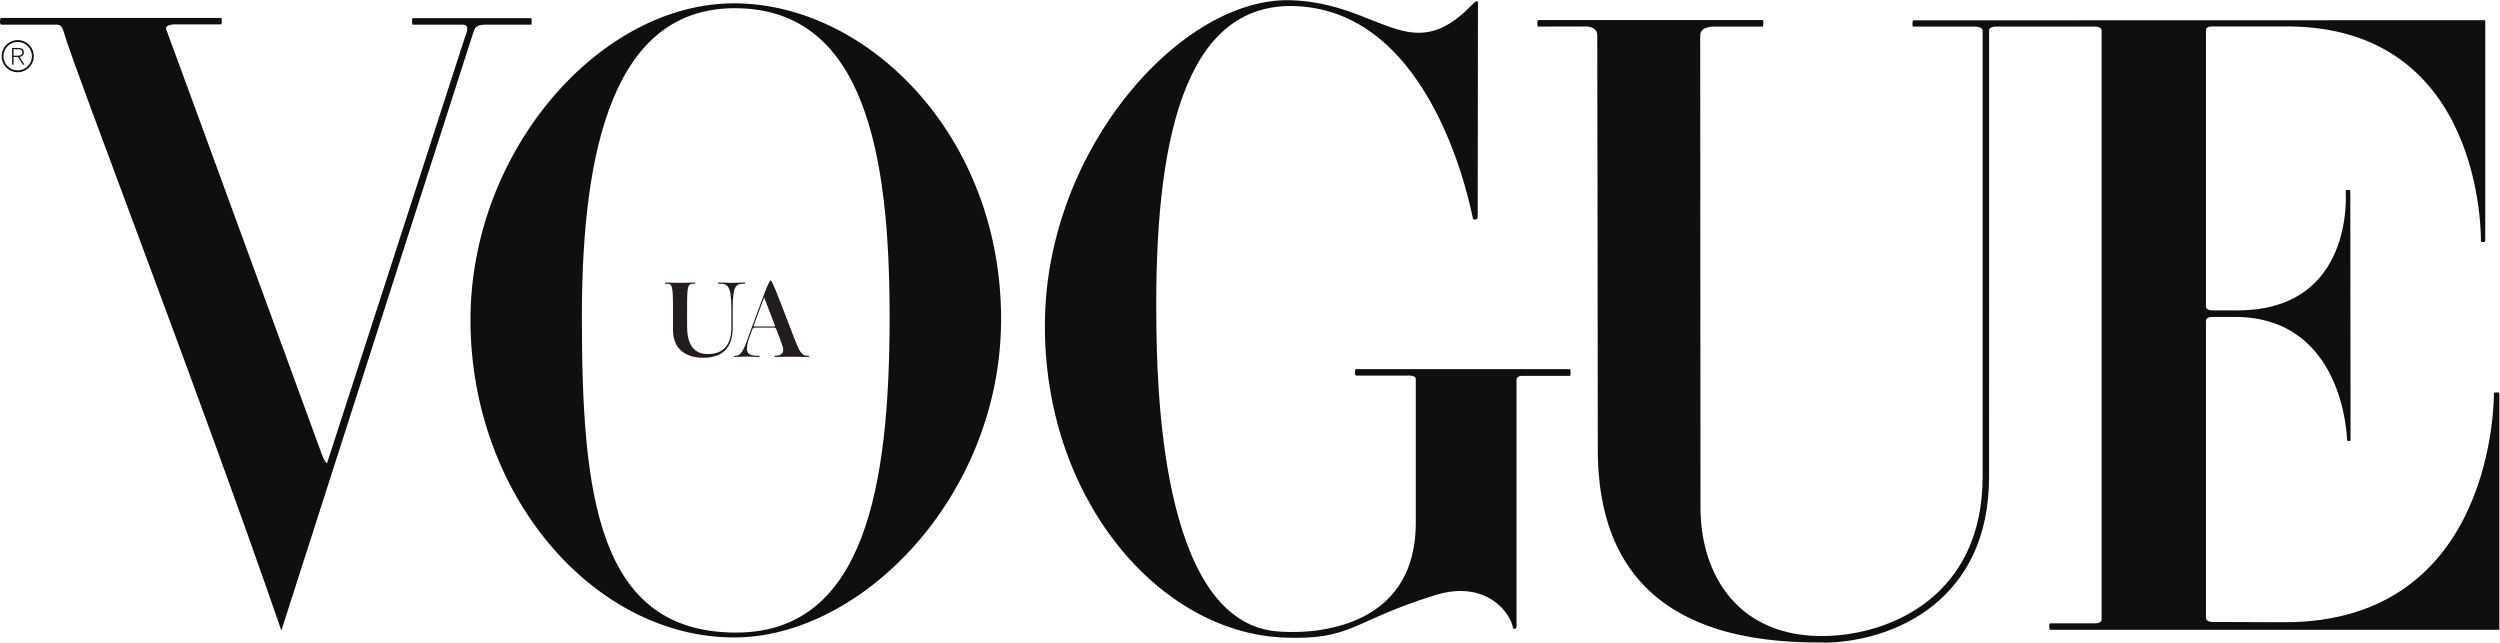 <?xml version="1.0" encoding="UTF-8" standalone="no"?>
<svg
   xmlns:dc="http://purl.org/dc/elements/1.1/"
   xmlns:cc="http://creativecommons.org/ns#"
   xmlns:rdf="http://www.w3.org/1999/02/22-rdf-syntax-ns#"
   xmlns:svg="http://www.w3.org/2000/svg"
   xmlns="http://www.w3.org/2000/svg"
   viewBox="0 0 379.387 97.533"
   height="97.533"
   width="379.387"
   xml:space="preserve"
   id="svg2"
   version="1.1"><defs
     id="defs6" /><g
     transform="matrix(1.333,0,0,-1.333,0,97.533)"
     id="g10"><g
       transform="scale(0.1)"
       id="g12"><path
         id="path14"
         style="fill:#211c1d;fill-opacity:1;fill-rule:nonzero;stroke:none"
         d="m 782.234,359.891 c 0,-17.508 5.637,-31.305 23.508,-31.305 17.871,0 26.863,10.672 26.863,29.988 v 22.184 c 0,25.906 -4.554,27.941 -13.308,27.941 h -1.68 v 1.324 h 1.797 c 5.395,0 8.035,-0.359 13.672,-0.359 5.641,0 7.914,0.359 13.316,0.359 h 1.797 v -1.324 h -1.679 c -8.633,0 -12.356,-2.511 -12.356,-27.941 v -22.184 c 0,-20.996 -9.711,-34.187 -33.578,-34.187 -18.109,0 -34.426,8.394 -34.426,31.902 v 24.59 c 0,26.023 -0.957,27.82 -7.191,27.82 h -1.68 v 1.324 h 1.797 c 5.402,0 9.476,-0.359 15.113,-0.359 6.117,0 9.957,0.359 15.352,0.359 h 1.801 v -1.324 h -1.68 c -6.836,0 -7.438,-2.273 -7.438,-27.82 v -20.988" /><path
         id="path16"
         style="fill:#211c1d;fill-opacity:1;fill-rule:nonzero;stroke:none"
         d="m 880.625,360.012 c 2.156,0 2.156,-0.246 0.48,4.074 l -11.156,29.023 -10.793,-29.023 c -0.718,-1.918 -1.082,-2.992 -1.082,-3.481 0,-0.593 0.481,-0.593 1.684,-0.593 z m -20.867,-1.321 c -2.641,0 -2.762,-0.722 -3.961,-3.839 l -0.359,-0.957 c -3.36,-8.993 -5.04,-13.672 -5.04,-19.188 0,-6.238 3.961,-8.035 11.997,-8.035 h 2.156 v -1.32 h -1.797 c -3.961,0 -11.992,0.363 -13.07,0.363 -5.157,0 -8.278,-0.363 -12.477,-0.363 h -1.316 v 1.32 h 1.437 c 7.914,0 10.676,10.789 16.789,27.586 l 14.992,40.414 c 4.68,12.832 7.555,17.629 7.555,17.629 h 1.32 c 0,0 3.598,-6.715 8.278,-19.071 l 17.508,-45.332 c 5.64,-14.753 8.277,-21.226 15.234,-21.226 h 2.156 v -1.32 h -2.156 c -7.438,0 -12.715,0.234 -18.234,0.234 -7.551,0 -10.551,-0.234 -17.508,-0.234 h -1.442 v 1.32 h 1.325 c 4.793,0 8.515,2.39 8.515,6.59 0,2.519 -1.324,6.472 -4.082,13.672 l -3,7.918 c -1.195,3.117 -1.316,3.839 -3.953,3.839 h -20.867" /><path
         id="path18"
         style="fill:#100f0d;fill-opacity:1;fill-rule:nonzero;stroke:none"
         d="M 2845.37,14.656 V 284.07 c 0,1.211 -6.19,1.211 -6.19,0 0,-1.218 3.26,-261.367 -239.07,-260.75 -13.51,0.059 -62.23,0.156 -81.15,0.274 -4.7,0 -7.59,2.16 -7.59,4.543 V 366.305 c 0,2.992 3.12,4.59 7.44,4.59 h 25.22 c 124.89,0 127.97,-138.797 127.97,-140.348 0,-1.531 4,-1.231 4,0 0,1.258 -0.3,282.699 -0.3,283.933 0,1.227 -5.24,1.551 -5.24,0 0,-1.55 10.81,-136.164 -123.38,-136.164 h -28.27 c -4.48,0 -7.44,1.563 -7.44,4.496 V 697.07 c 0,3.653 2.84,4.508 7.59,4.508 h 84.57 c 225.5,0 220.84,-242.922 220.84,-244.465 0,-1.543 4.95,-1.238 4.95,0 v 251.578 c 0,0 -649.29,-0.175 -650.81,-0.175 -1.57,0 -1.84,-7.094 -0.32,-7.094 h 70.92 c 0,0 7.7,-0.367 8.01,-4.313 0,-50.589 -0.1,-500.683 0,-507.375 C 2257.39,53.359 2152.55,8.848 2077.13,7.617 1980.36,5.984 1935.92,75.547 1935.92,154.062 c 0,17.864 -0.33,521.508 -0.33,537.215 0,11.106 16.76,10.153 16.76,10.153 0,0 53.39,-0.008 54.32,-0.008 0.92,0 1.36,7.39 0,7.39 h -255.38 c -1.39,0 -1.69,-7.39 0,-7.39 1.71,0 54.18,0.105 54.18,0.105 0,0 12.59,0.52 12.91,-9.629 0.19,-6.468 0.61,-471.968 0.61,-471.968 0,-204.637 165.84,-220.164 258.14,-219.715 L 2077.24,0 c 78.49,1.34 187.54,47.566 187.22,189.465 v 0.269 c 0,57.286 0.03,459.707 0.03,507.375 0,4.254 7.38,4.313 7.38,4.313 0,0 111.37,-0.02 113.16,-0.02 1.88,0 7.46,-0.265 7.53,-4.586 0.06,-5.062 0,-611.593 0,-670.234 0,-2.969 -2.96,-4.539 -7.53,-4.539 h -51.09 c -1.37,0 -1.52,-7.387 0,-7.387 z M 1682.3,484.641 l 0.28,244.894 c 0,0 -1.06,2.055 -4.13,-0.789 -1.11,-1.055 -2.41,-2.332 -3.89,-3.855 -69.31,-70.805 -104.02,3.261 -204.74,6.535 -124.1,4.004 -278.28,-168.035 -280.25,-366.535 -2,-199.707 129.13,-353.629 272.51,-359.082 77.72,-2.965 76.07,18.695 171.98,48.371 58.64,18.184 86.26,-21.32 88.43,-37.707 3.72,-2.481 4,1.875 4,1.875 V 299.133 c 0,5.515 7.76,4.629 7.76,4.629 h 52.87 c 1.31,0 1.31,7.703 0,7.703 h -243.37 c -1.76,0 -1.76,-7.41 0.35,-7.41 h 57.16 c 0,0 10.64,1.101 10.52,-4.035 V 136.465 C 1611.78,10.598 1486.36,9.199 1450.92,13.184 1319.77,28.027 1317.04,298.73 1316.39,369.844 c -1.79,193.199 28.56,361.484 160.48,354.785 156.69,-7.945 197.69,-232.41 200.17,-242.481 5.2,-1.843 5.26,2.493 5.26,2.493 M 1139.69,367.574 C 1140.09,577.27 988.07,726.66 837.477,727.895 683.402,729.168 535.602,559.973 535.602,367.574 535.602,168.555 675.273,6.555 835.051,5.969 981.16,5.461 1139.32,167.324 1139.69,367.574 m -126.92,3.692 C 1012.77,178.047 984.652,11.367 837.766,11.523 680.059,11.68 662.438,168.152 662.438,371.266 c 0,193.211 37.089,351.14 174.093,351.062 147.332,-0.039 176.239,-164.457 176.239,-351.062 M 604.586,703.609 c 1.004,0 1.004,7.391 0,7.391 H 469.824 c -1.008,0 -1.008,-7.391 0,-7.391 h 56.606 c 6.011,0 6.105,-4.211 4.925,-8.511 -0.695,-2.614 -1.851,-5.231 -2.453,-7.036 -0.164,-0.457 -156.613,-483.804 -156.613,-483.804 -2.465,0.91 -5.531,9.172 -5.531,9.172 0,0 -176.051,481.472 -176.91,483.109 -4.301,7.981 10.14,7.375 10.14,7.375 h 51.692 c 0.984,0 1.465,7.383 0,7.383 H 1.254 c -1.547,0 -1.785,-7.688 0,-7.688 1.758,0 57.848,-0.011 60.297,0 6.902,0.043 8.613,0.391 12.008,-11.379 11.207,-39.324 153.339,-407.945 244.882,-672.914 0.86,-2.598 1.848,-5.539 1.848,-5.539 0,0 85.082,265.227 148.895,464.078 24.336,75.786 45.543,141.879 57.796,180.012 5.243,16.34 8.872,27.61 10.36,32.254 0.027,0.051 0.058,0.156 0.066,0.215 0.133,0.344 0.196,0.562 0.282,0.824 0.234,0.711 0.421,1.301 0.453,1.363 1.527,4.457 2.148,7.77 5.75,9.575 2.148,1.082 5.379,1.617 10.539,1.511 z M 1.855,667.762 c 0,-10.106 8.191,-18.289 18.297,-18.289 10.086,0 18.289,8.183 18.289,18.289 0,10.097 -8.203,18.293 -18.289,18.293 -10.105,0 -18.297,-8.196 -18.297,-18.293 m 2.055,0 c 0,8.945 7.258,16.207 16.203,16.207 8.949,0 16.211,-7.262 16.211,-16.207 0,-8.957 -7.262,-16.203 -16.211,-16.203 -8.945,0 -16.203,7.246 -16.203,16.203 m 17.051,9.363 h -7.164 v -19.082 h 1.633 v 8.812 h 4.965 l 5.738,-8.812 h 1.801 l -5.691,8.754 c 2.727,0.445 4.914,1.973 4.914,5.058 0,3.454 -1.887,5.27 -6.195,5.27 m -0.266,-1.434 c 2.289,0 4.836,-0.851 4.836,-3.796 0,-3.321 -3.148,-3.614 -6.035,-3.614 h -4.066 v 7.41 h 5.266" /></g></g></svg>